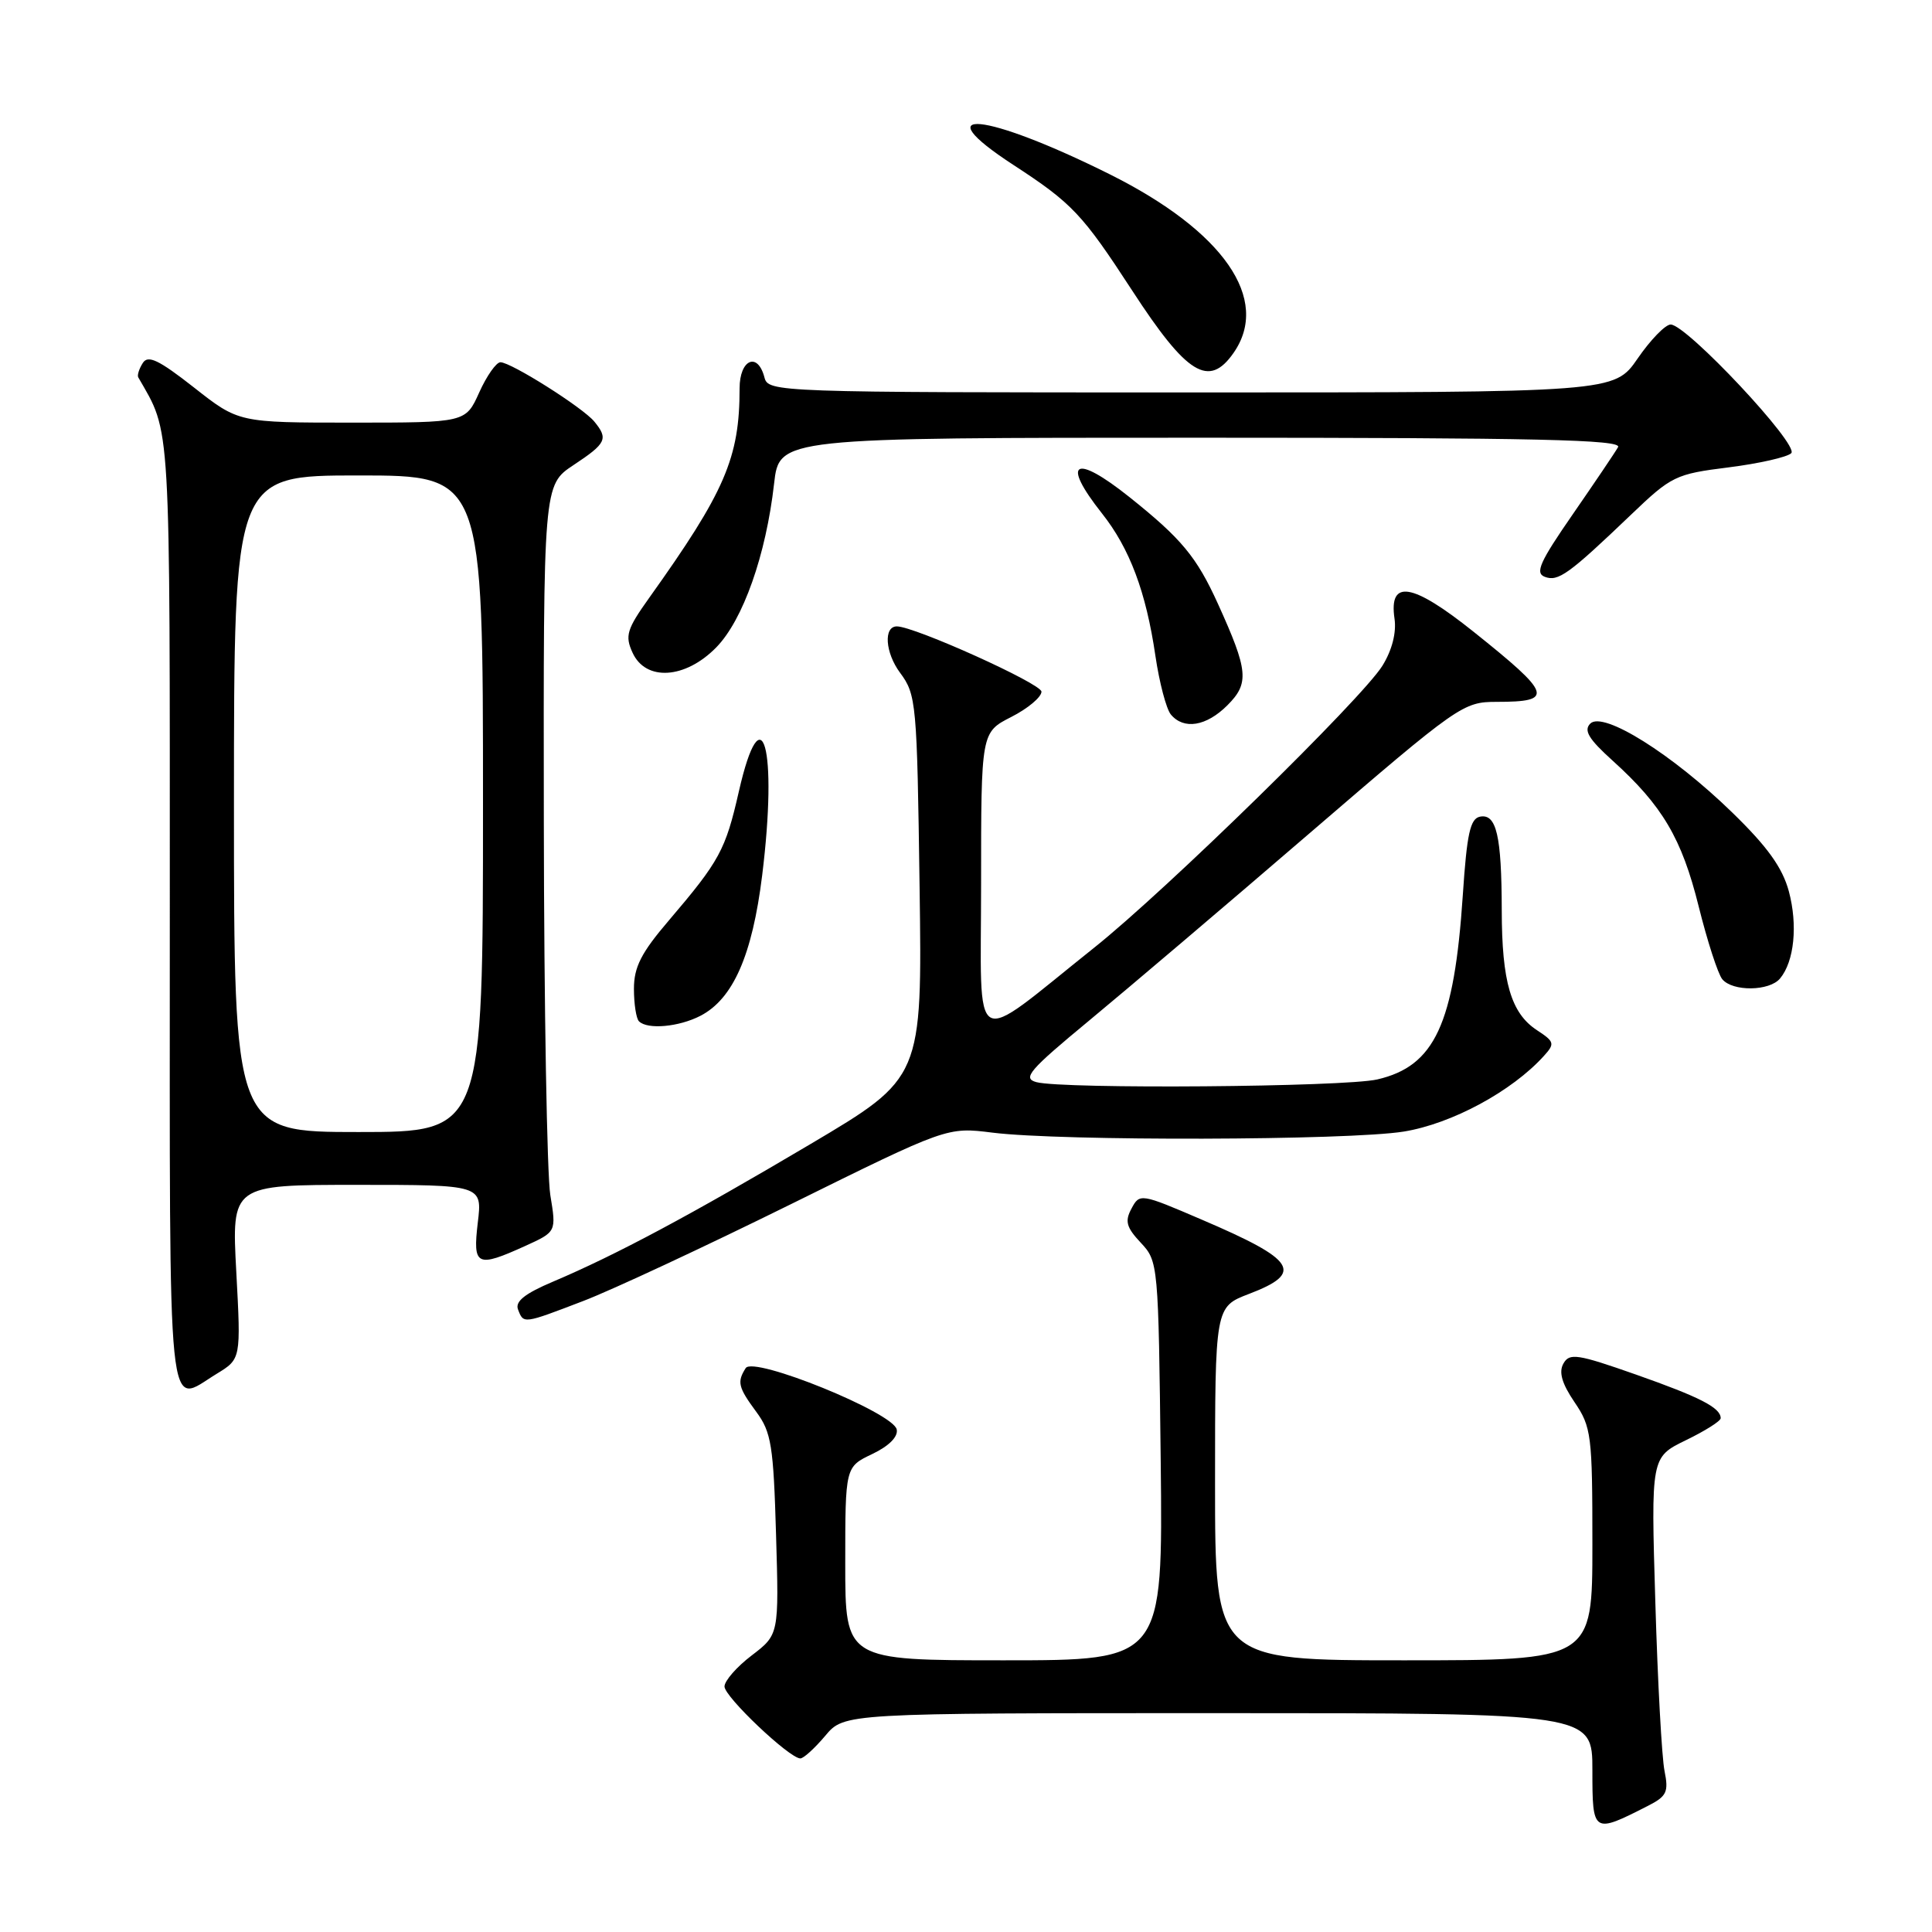 <?xml version="1.0" encoding="UTF-8" standalone="no"?>
<!DOCTYPE svg PUBLIC "-//W3C//DTD SVG 1.1//EN" "http://www.w3.org/Graphics/SVG/1.1/DTD/svg11.dtd" >
<svg xmlns="http://www.w3.org/2000/svg" xmlns:xlink="http://www.w3.org/1999/xlink" version="1.1" viewBox="0 0 256 256">
 <g >
 <path fill="currentColor"
d=" M 218.35 239.29 C 220.85 238.02 221.12 237.45 220.56 234.67 C 220.20 232.93 219.65 222.86 219.34 212.29 C 218.76 193.09 218.76 193.09 223.38 190.84 C 225.92 189.61 228.00 188.30 228.00 187.92 C 228.00 186.53 225.27 185.13 216.78 182.14 C 208.99 179.40 207.96 179.25 207.16 180.68 C 206.52 181.81 206.96 183.33 208.63 185.79 C 210.87 189.09 211.00 190.13 211.00 204.64 C 211.00 220.00 211.00 220.00 186.00 220.00 C 161.00 220.00 161.00 220.00 161.00 196.58 C 161.00 173.17 161.00 173.17 165.50 171.45 C 172.83 168.65 171.76 166.96 159.22 161.60 C 151.14 158.13 151.01 158.11 149.93 160.14 C 149.02 161.82 149.25 162.63 151.16 164.67 C 153.47 167.13 153.50 167.46 153.80 193.58 C 154.09 220.00 154.09 220.00 133.05 220.00 C 112.00 220.00 112.00 220.00 112.00 207.19 C 112.00 194.37 112.00 194.37 115.57 192.67 C 117.79 191.61 119.02 190.38 118.82 189.41 C 118.36 187.18 99.84 179.66 98.81 181.28 C 97.64 183.12 97.81 183.82 100.22 187.09 C 102.20 189.76 102.49 191.57 102.83 203.34 C 103.22 216.59 103.22 216.59 99.61 219.35 C 97.62 220.86 96.00 222.72 96.00 223.47 C 96.00 224.84 104.61 233.00 106.05 233.00 C 106.48 233.00 107.96 231.65 109.35 230.00 C 111.87 227.00 111.87 227.00 161.44 227.00 C 211.00 227.00 211.00 227.00 211.00 234.57 C 211.00 242.96 211.07 243.00 218.35 239.29 Z  M 28.72 182.03 C 31.93 180.07 31.93 180.07 31.31 168.54 C 30.69 157.00 30.69 157.00 47.30 157.00 C 63.91 157.00 63.91 157.00 63.31 162.00 C 62.63 167.76 63.15 168.02 69.61 165.09 C 73.72 163.22 73.72 163.22 72.92 158.36 C 72.48 155.69 72.09 133.42 72.06 108.88 C 72.00 64.27 72.00 64.27 76.00 61.62 C 80.35 58.74 80.63 58.15 78.75 55.86 C 77.23 54.01 67.72 48.00 66.31 48.00 C 65.76 48.00 64.49 49.80 63.50 52.00 C 61.70 56.00 61.70 56.00 46.66 56.00 C 31.62 56.00 31.62 56.00 25.71 51.35 C 21.03 47.68 19.61 47.00 18.92 48.10 C 18.43 48.87 18.16 49.73 18.32 50.00 C 22.68 57.61 22.50 54.59 22.50 121.25 C 22.50 190.47 22.05 186.09 28.72 182.03 Z  M 77.28 172.39 C 81.03 170.96 93.42 165.18 104.80 159.56 C 125.50 149.33 125.50 149.33 131.50 150.08 C 140.63 151.22 178.65 151.12 186.00 149.94 C 192.36 148.91 200.33 144.61 204.57 139.92 C 206.05 138.29 205.98 138.03 203.66 136.51 C 200.22 134.26 199.00 130.13 198.99 120.60 C 198.97 110.73 198.29 107.80 196.12 108.21 C 194.81 108.46 194.37 110.45 193.83 118.61 C 192.69 135.71 190.11 141.27 182.50 143.03 C 178.14 144.04 140.85 144.33 137.33 143.39 C 135.44 142.88 136.35 141.82 144.33 135.22 C 149.37 131.05 162.56 119.85 173.63 110.32 C 193.33 93.37 193.87 93.00 198.33 93.00 C 205.99 93.00 205.66 92.02 195.23 83.69 C 187.13 77.22 184.01 76.71 184.78 81.97 C 185.05 83.82 184.46 86.14 183.18 88.21 C 180.49 92.56 154.51 117.98 145.00 125.56 C 128.34 138.85 130.00 139.80 130.00 117.07 C 130.00 97.04 130.00 97.04 134.00 95.00 C 136.20 93.88 138.00 92.37 138.00 91.65 C 138.00 90.59 121.17 83.00 118.84 83.00 C 117.05 83.00 117.29 86.48 119.26 89.14 C 121.42 92.05 121.51 93.11 121.85 117.49 C 122.20 142.82 122.20 142.82 107.35 151.62 C 91.45 161.04 81.63 166.28 73.29 169.82 C 69.55 171.40 68.23 172.45 68.64 173.51 C 69.38 175.44 69.29 175.45 77.28 172.39 Z  M 92.81 134.60 C 97.14 132.36 99.68 126.58 100.99 116.00 C 103.08 99.09 100.96 91.47 97.90 104.88 C 96.14 112.63 95.34 114.09 88.63 121.96 C 84.96 126.25 84.00 128.14 84.00 131.02 C 84.00 133.03 84.30 134.97 84.67 135.33 C 85.79 136.45 89.95 136.08 92.81 134.60 Z  M 235.87 129.65 C 237.75 127.39 238.23 122.58 237.03 118.10 C 236.18 114.96 234.20 112.20 229.54 107.67 C 221.59 99.93 212.42 94.18 210.72 95.88 C 209.82 96.78 210.50 97.92 213.67 100.78 C 220.28 106.75 222.84 111.09 225.08 120.09 C 226.23 124.71 227.64 129.06 228.21 129.75 C 229.58 131.41 234.47 131.35 235.87 129.65 Z  M 162.64 93.45 C 165.56 90.53 165.41 88.88 161.38 80.00 C 158.56 73.79 156.56 71.38 149.66 65.87 C 142.37 60.05 140.55 61.12 146.01 68.02 C 149.69 72.66 151.86 78.44 153.10 86.92 C 153.62 90.45 154.54 93.94 155.14 94.67 C 156.85 96.73 159.84 96.25 162.64 93.45 Z  M 94.91 85.78 C 98.46 82.15 101.50 73.53 102.57 64.09 C 103.26 58.00 103.26 58.00 159.19 58.00 C 203.65 58.00 214.97 58.26 214.40 59.25 C 214.01 59.94 211.30 63.95 208.39 68.16 C 204.04 74.44 203.37 75.93 204.69 76.43 C 206.46 77.11 207.86 76.10 216.11 68.21 C 221.48 63.07 222.01 62.81 229.05 61.93 C 233.09 61.42 236.83 60.57 237.35 60.05 C 238.44 58.96 223.48 43.00 221.37 43.00 C 220.67 43.00 218.70 45.03 217.00 47.50 C 213.90 52.00 213.90 52.00 157.86 52.00 C 102.65 52.00 101.80 51.97 101.29 50.00 C 100.39 46.57 98.00 47.63 98.00 51.45 C 98.00 60.67 96.08 65.13 86.02 79.22 C 83.05 83.38 82.79 84.25 83.81 86.47 C 85.55 90.31 90.80 89.98 94.91 85.78 Z  M 163.44 46.78 C 168.42 39.67 162.13 30.61 147.00 23.07 C 130.47 14.84 122.32 14.06 134.29 21.86 C 142.07 26.93 143.42 28.36 150.02 38.50 C 157.28 49.66 160.18 51.44 163.44 46.78 Z  M 31.00 106.50 C 31.00 63.00 31.00 63.00 47.50 63.00 C 64.00 63.00 64.00 63.00 64.00 106.50 C 64.00 150.00 64.00 150.00 47.50 150.00 C 31.00 150.00 31.00 150.00 31.00 106.50 Z "/>
</g>
</svg>
